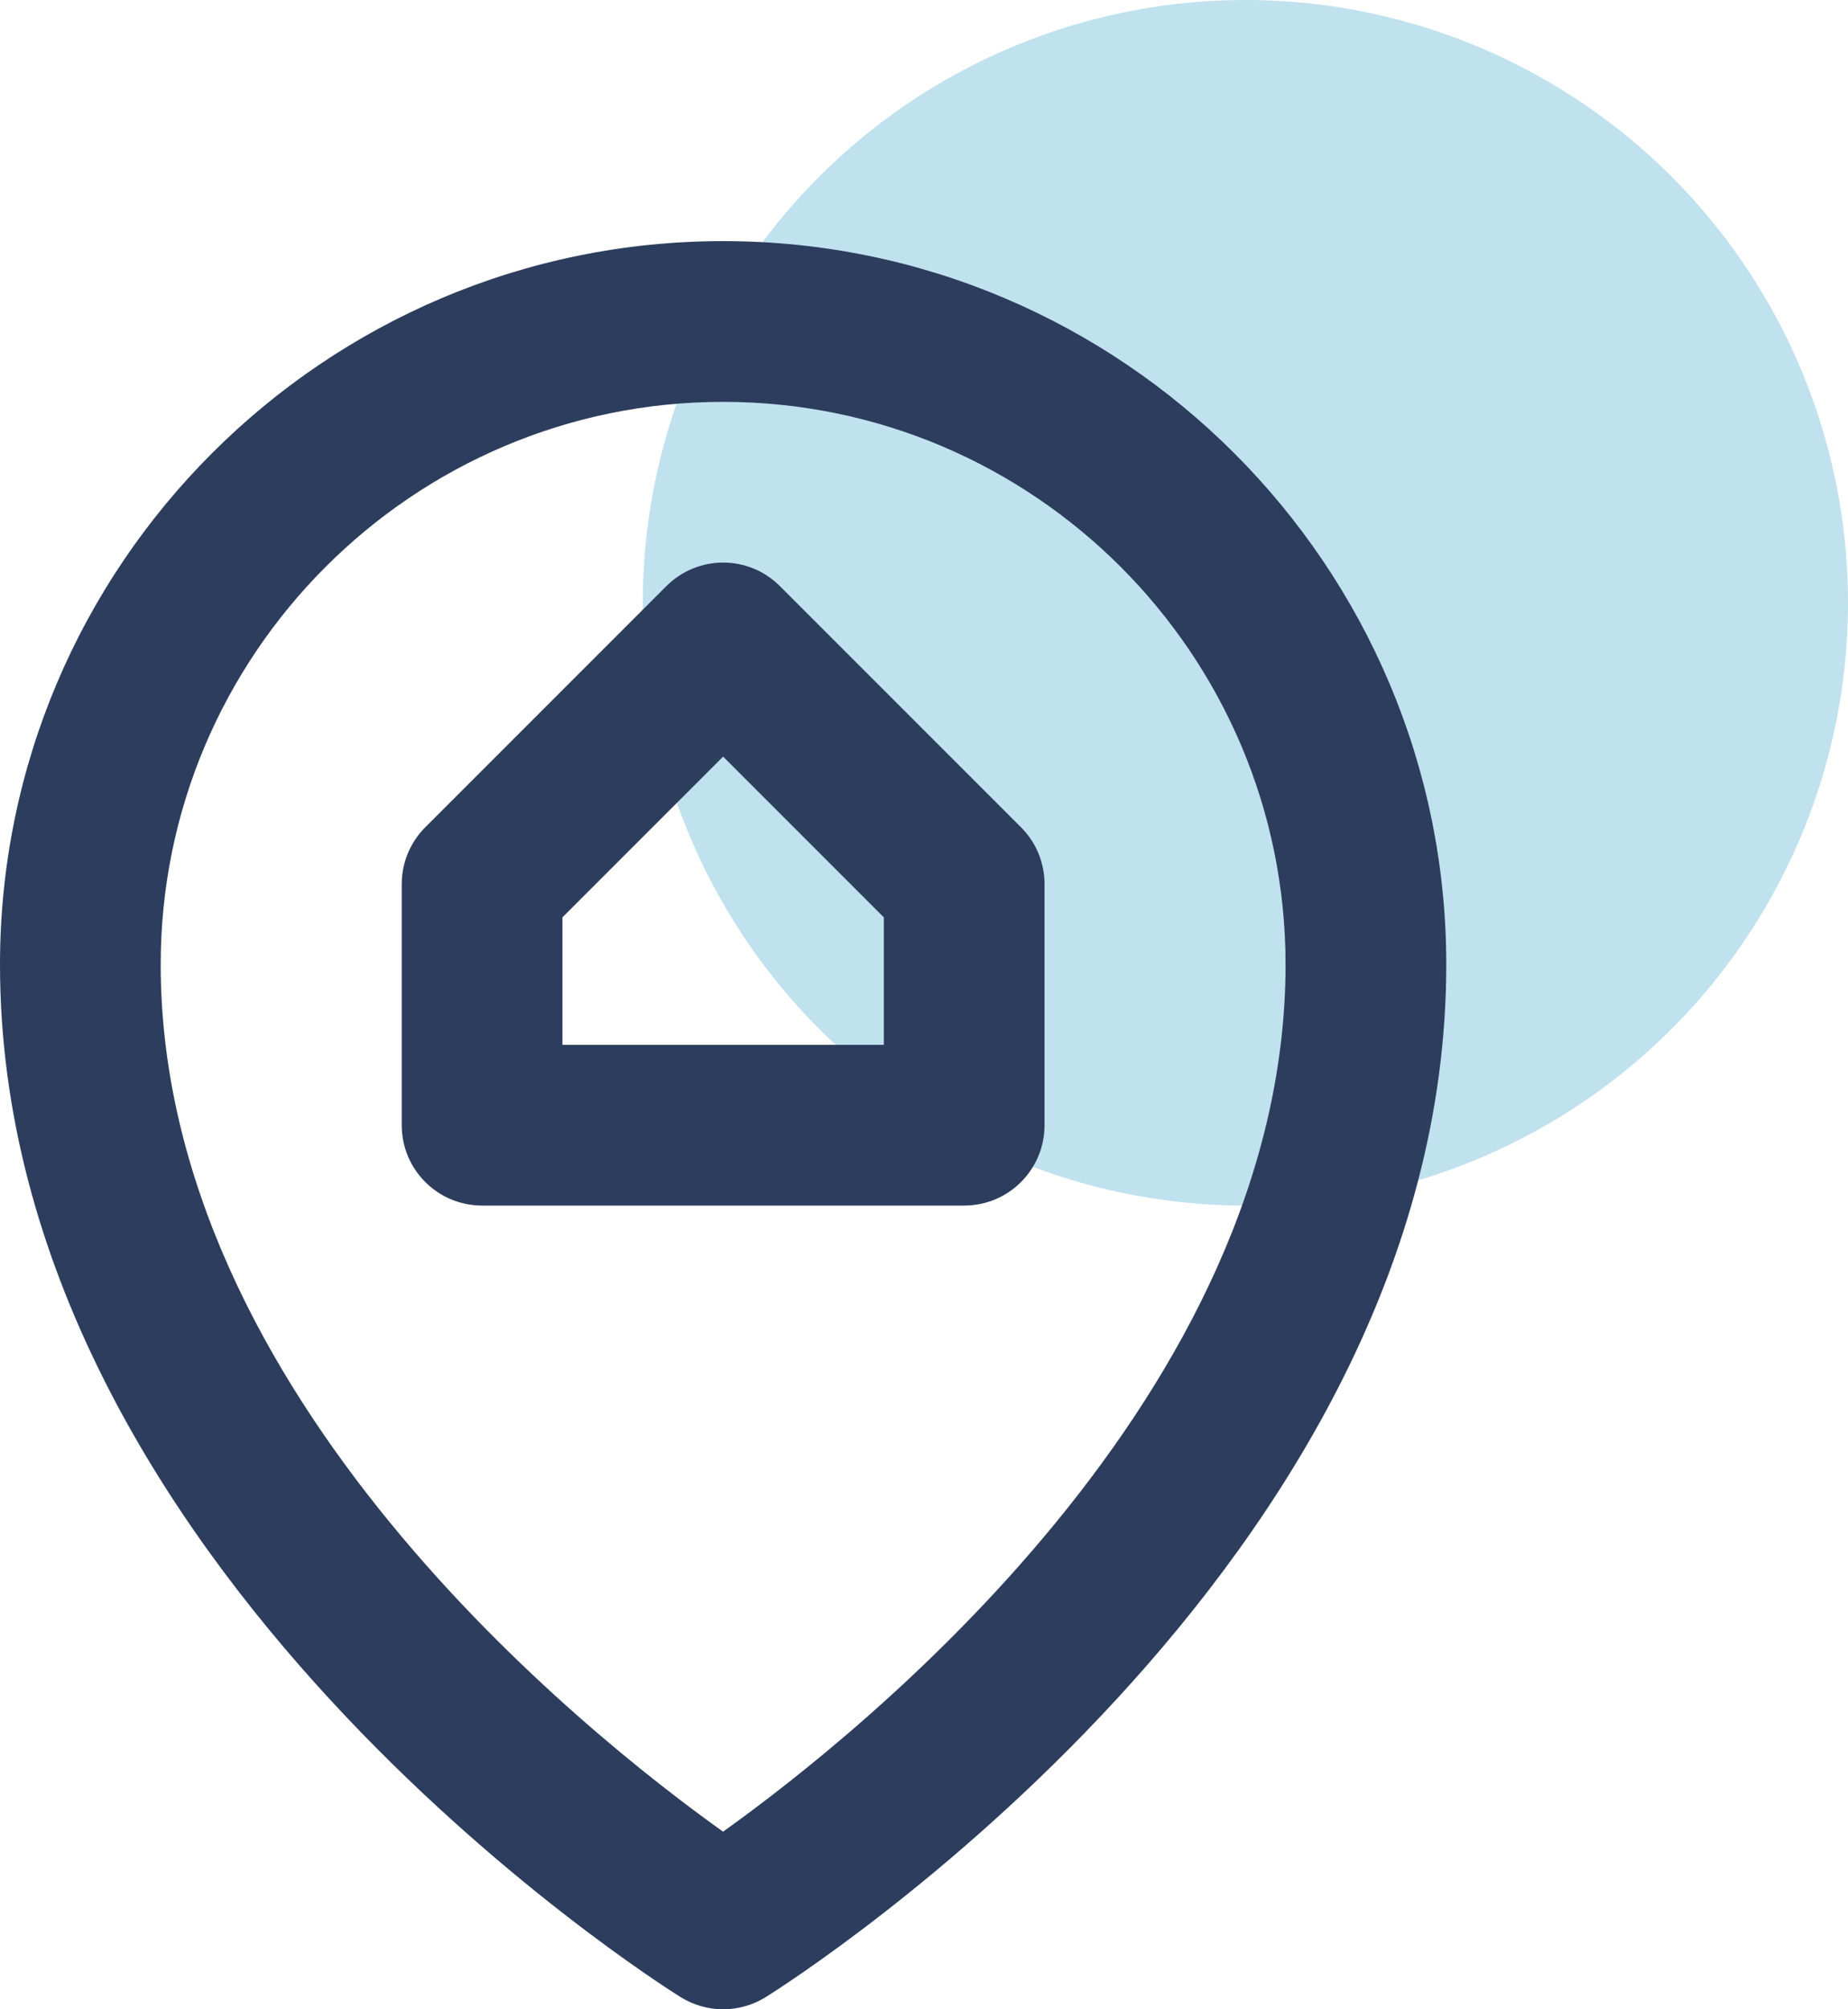 <?xml version="1.0" encoding="UTF-8"?>
<svg width="46px" height="50px" viewBox="0 0 46 50" version="1.1" xmlns="http://www.w3.org/2000/svg" xmlns:xlink="http://www.w3.org/1999/xlink">
    <!-- Generator: Sketch 58 (84663) - https://sketch.com -->
    <title>Group 6</title>
    <desc>Created with Sketch.</desc>
    <g id="Landing-Page" stroke="none" stroke-width="1" fill="none" fill-rule="evenodd">
        <g id="brick" transform="translate(-618, -2473)">
            <g id="How-Does-Brick-Work" transform="translate(446, 2241)">
                <g id="Group-2">
                    <g id="Group-14" transform="translate(0, 232)">
                        <g id="Group-3" transform="translate(172, 0)">
                            <g id="Group-6">
                                <circle id="Oval" fill="#C0E1EE" cx="31" cy="15" r="15"></circle>
                                <g id="Group" transform="translate(0, 6)" fill="#2D3D5D">
                                    <path d="M17.998,39.58 C14.568,37.132 4,28.728 4,18 C4,10.282 10.282,4 18,4 C25.72,4 32,10.282 32,18 C32,28.7 21.43,37.128 17.998,39.58 Z M18,0 C8.074,0 0,8.074 0,18 C0,32.938 16.248,43.264 16.94,43.696 C17.264,43.898 17.634,44 18,44 C18.368,44 18.738,43.898 19.062,43.696 C19.752,43.264 36,32.938 36,18 C36,8.074 27.926,0 18,0 L18,0 Z" id="Fill-77"></path>
                                    <path d="M22,20 L14,20 L14,16.828 L18,12.828 L22,16.828 L22,20 Z M19.414,8.586 C18.634,7.804 17.368,7.804 16.586,8.586 L10.586,14.586 C10.212,14.96 10,15.468 10,16 L10,22 C10,23.106 10.896,24 12,24 L24,24 C25.106,24 26,23.106 26,22 L26,16 C26,15.468 25.79,14.96 25.414,14.586 L19.414,8.586 L19.414,8.586 Z" id="Fill-78"></path>
                                </g>
                            </g>
                        </g>
                    </g>
                </g>
            </g>
        </g>
    </g>
</svg>